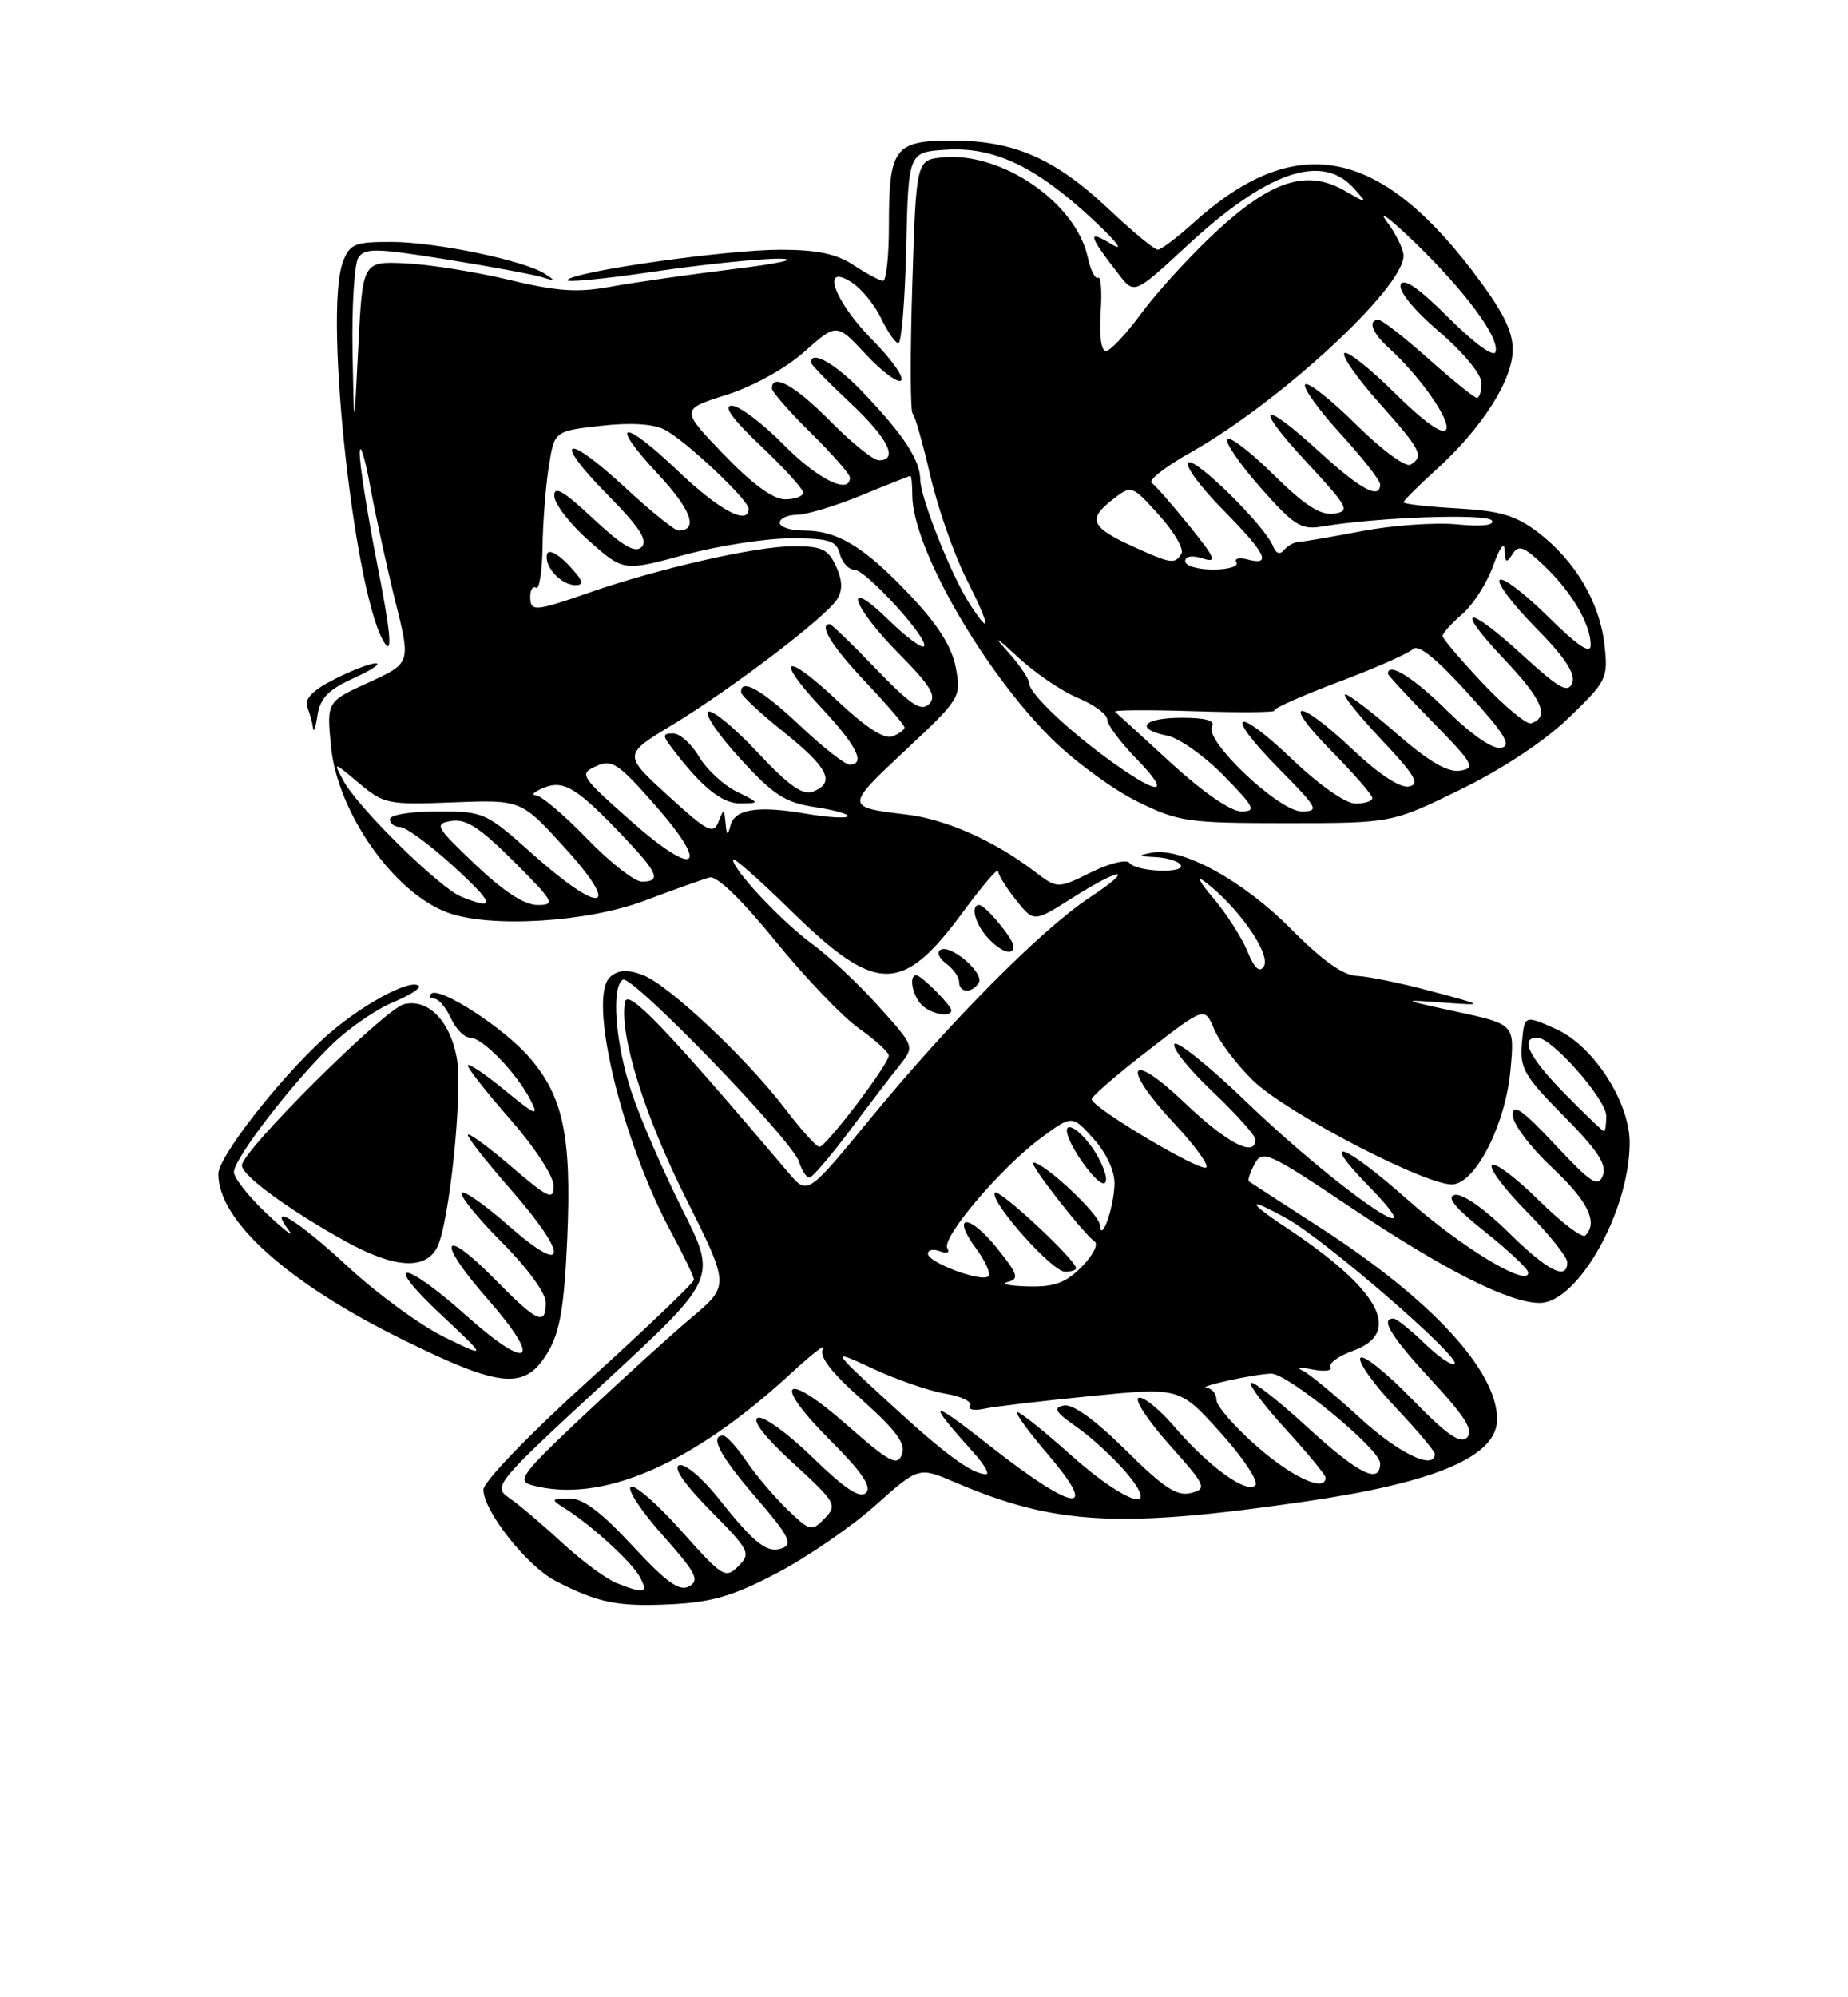 <?xml version="1.0" encoding="UTF-8" standalone="no"?>
<!DOCTYPE svg PUBLIC "-//W3C//DTD SVG 1.1//EN" "http://www.w3.org/Graphics/SVG/1.1/DTD/svg11.dtd" >
<svg xmlns="http://www.w3.org/2000/svg" xmlns:xlink="http://www.w3.org/1999/xlink" version="1.1" viewBox="0 0 237 256">
 <g >
 <path fill="currentColor"
d=" M 99.68 201.60 C 103.54 199.57 109.21 195.68 112.26 192.95 C 117.82 188.00 117.82 188.00 122.46 189.98 C 135.26 195.47 143.53 195.92 167.40 192.45 C 184.18 190.01 192.00 186.66 192.00 181.92 C 192.00 175.68 183.56 166.54 169.31 157.35 C 164.47 154.22 160.35 151.56 160.17 151.42 C 159.99 151.28 160.31 150.28 160.90 149.19 C 161.89 147.33 162.64 147.66 173.23 154.76 C 185.24 162.80 193.55 167.00 197.46 167.00 C 202.37 167.00 209.00 155.19 209.00 146.44 C 209.00 141.24 204.35 134.06 199.60 131.92 C 195.50 130.08 195.50 130.08 195.18 133.69 C 194.89 136.92 195.46 137.91 200.57 143.07 C 204.90 147.44 206.10 149.28 205.56 150.67 C 204.94 152.23 204.06 151.66 199.42 146.70 C 195.25 142.25 194.00 141.37 194.00 142.91 C 194.00 144.03 196.22 146.99 199.00 149.60 C 203.65 153.94 204.99 156.68 203.31 158.36 C 202.93 158.74 200.24 156.70 197.33 153.83 C 194.43 150.96 191.73 148.94 191.33 149.33 C 190.94 149.73 192.95 152.41 195.81 155.31 C 198.66 158.20 201.00 161.11 201.00 161.78 C 201.00 164.20 198.47 162.91 193.40 157.90 C 190.42 154.96 187.54 152.95 186.59 153.15 C 185.43 153.40 186.57 154.79 190.47 157.90 C 193.51 160.32 196.00 162.66 196.00 163.11 C 196.00 165.08 187.46 159.92 180.44 153.70 C 172.28 146.47 169.01 145.35 175.52 152.02 C 185.09 161.83 171.54 152.50 159.84 141.23 C 155.08 136.65 150.93 133.31 150.61 133.82 C 150.30 134.33 152.50 137.08 155.52 139.93 C 158.53 142.78 161.00 145.54 161.00 146.06 C 161.00 148.42 157.36 146.53 151.93 141.35 C 144.68 134.44 143.67 136.59 150.65 144.06 C 153.21 146.79 155.03 149.30 154.70 149.63 C 154.04 150.30 140.00 141.94 140.00 140.89 C 140.00 140.53 143.26 137.71 147.25 134.63 C 154.50 129.02 154.50 129.02 155.72 131.94 C 156.39 133.54 158.63 136.48 160.68 138.48 C 165.04 142.72 183.42 152.23 186.42 151.80 C 189.42 151.36 193.10 143.96 193.72 137.10 C 194.25 131.29 194.25 131.29 186.88 129.69 C 179.63 128.12 179.60 128.10 185.00 128.50 C 190.50 128.90 190.50 128.90 183.50 127.03 C 179.65 126.00 175.36 125.13 173.97 125.08 C 172.27 125.03 169.51 123.05 165.55 119.05 C 159.41 112.85 151.53 108.55 147.68 109.30 C 145.86 109.66 145.95 109.75 148.19 109.86 C 149.67 109.94 151.12 110.38 151.41 110.85 C 152.12 112.00 145.68 111.75 144.85 110.60 C 144.49 110.10 142.27 110.65 139.90 111.82 C 135.61 113.94 135.61 113.94 132.56 111.61 C 127.46 107.74 121.27 104.99 116.25 104.40 C 108.39 103.46 108.38 103.40 116.06 96.21 C 123.19 89.53 123.29 89.37 122.58 85.58 C 122.08 82.90 120.30 80.08 116.69 76.27 C 110.82 70.06 107.42 68.00 103.05 68.00 C 101.37 68.00 100.00 67.55 100.00 67.00 C 100.00 66.45 101.01 65.99 102.25 65.98 C 103.49 65.96 107.20 64.84 110.50 63.48 C 113.80 62.12 116.61 61.01 116.75 61.00 C 116.89 61.00 117.00 62.11 117.00 63.46 C 117.00 70.15 126.15 86.10 134.97 94.78 C 137.87 97.63 142.78 101.22 145.87 102.74 C 151.17 105.34 152.28 105.50 165.00 105.50 C 178.50 105.50 178.50 105.50 187.32 101.19 C 192.68 98.57 198.12 94.97 201.20 91.99 C 206.09 87.28 206.25 86.94 205.77 82.63 C 205.15 77.19 202.01 71.87 197.27 68.25 C 194.40 66.06 192.41 65.48 186.86 65.16 C 183.09 64.95 180.00 64.60 180.00 64.38 C 180.00 64.17 181.84 62.33 184.08 60.30 C 190.03 54.94 194.00 48.73 194.00 44.81 C 194.00 42.33 192.66 39.73 188.75 34.62 C 176.59 18.74 165.94 16.93 153.08 28.54 C 150.98 30.44 148.91 32.00 148.48 32.00 C 148.05 32.00 145.29 29.73 142.36 26.96 C 135.41 20.38 130.17 18.05 122.29 18.02 C 114.68 18.00 114.00 18.90 114.00 28.93 C 114.00 32.82 113.66 36.00 113.25 35.99 C 112.84 35.99 111.15 35.09 109.50 34.00 C 107.30 32.54 104.80 32.01 100.12 32.01 C 93.29 32.00 73.98 34.72 72.77 35.87 C 72.37 36.25 77.32 35.78 83.77 34.83 C 90.22 33.88 97.53 33.13 100.00 33.16 C 102.56 33.19 99.97 33.77 94.00 34.50 C 88.22 35.21 81.14 36.23 78.25 36.76 C 74.07 37.53 71.43 37.35 65.25 35.86 C 60.99 34.84 55.02 33.89 52.00 33.75 C 46.50 33.50 46.50 33.50 45.95 44.50 C 45.40 55.50 45.40 55.50 45.21 45.00 C 45.11 39.22 45.45 33.84 45.95 33.04 C 46.76 31.77 48.19 31.79 57.25 33.25 C 62.96 34.17 68.50 35.20 69.56 35.54 C 71.22 36.06 71.27 36.00 69.87 35.09 C 67.22 33.38 55.93 31.03 50.23 31.01 C 45.48 31.00 44.85 31.26 43.98 33.57 C 41.46 40.18 45.59 77.32 49.42 82.56 C 50.34 83.82 50.03 80.72 48.40 72.44 C 47.11 65.87 46.09 59.38 46.13 58.00 C 46.18 56.62 46.80 58.65 47.51 62.50 C 48.22 66.35 49.68 72.99 50.74 77.25 C 52.67 85.00 52.67 85.00 47.29 87.47 C 41.90 89.93 41.90 89.93 42.44 95.61 C 43.24 104.05 50.41 114.33 57.32 116.94 C 62.72 118.98 75.28 118.24 82.70 115.43 C 86.44 114.02 90.17 112.69 91.00 112.47 C 91.93 112.22 95.11 115.29 99.43 120.60 C 103.24 125.29 108.06 130.33 110.15 131.81 C 112.25 133.29 113.97 134.86 113.98 135.29 C 114.01 136.37 105.93 147.00 105.09 147.00 C 104.71 147.00 102.76 144.83 100.74 142.18 C 95.74 135.63 85.76 126.24 82.46 124.98 C 80.49 124.24 79.36 124.29 78.29 125.18 C 75.30 127.65 79.69 146.11 86.07 157.93 C 87.68 160.91 89.00 163.66 89.00 164.02 C 89.00 164.39 82.92 170.20 75.50 176.93 C 67.86 183.85 62.00 189.93 62.00 190.93 C 62.00 193.66 67.58 200.73 71.22 202.62 C 76.70 205.45 79.23 205.96 86.08 205.62 C 91.33 205.36 94.07 204.55 99.68 201.60 Z  M 70.34 173.18 C 71.83 170.62 72.38 167.28 72.75 158.68 C 73.32 145.59 72.23 140.47 67.82 135.45 C 64.47 131.63 56.30 126.37 55.29 127.38 C 54.95 127.72 55.12 128.00 55.67 128.00 C 56.23 128.00 57.19 129.12 57.82 130.50 C 58.44 131.88 59.56 133.00 60.29 133.00 C 61.88 133.00 66.24 137.50 68.04 141.00 C 69.16 143.17 68.72 143.00 64.67 139.68 C 62.10 137.58 60.00 136.18 60.00 136.57 C 60.00 136.96 62.48 140.10 65.50 143.54 C 68.56 147.03 71.00 150.77 71.00 151.98 C 71.00 153.91 70.37 153.62 65.50 149.46 C 62.48 146.87 60.00 145.08 60.00 145.47 C 60.00 145.87 62.48 149.01 65.50 152.46 C 73.00 161.00 72.85 163.79 65.25 157.12 C 62.09 154.34 59.37 152.45 59.20 152.92 C 59.04 153.39 61.40 156.27 64.45 159.32 C 67.60 162.47 70.00 165.76 70.00 166.93 C 70.00 169.99 68.93 169.52 63.54 164.04 C 56.63 157.02 55.85 158.88 62.52 166.48 C 69.69 174.65 67.98 175.93 59.74 168.57 C 51.63 161.34 48.87 161.31 56.59 168.53 C 62.50 174.07 62.50 174.07 57.00 171.39 C 53.98 169.92 48.41 165.86 44.63 162.36 C 38.12 156.33 34.19 153.94 37.08 157.75 C 37.81 158.71 36.51 157.72 34.20 155.55 C 31.89 153.37 30.00 150.98 30.00 150.22 C 30.00 148.50 37.54 138.72 42.65 133.80 C 44.77 131.76 48.24 129.37 50.36 128.49 C 52.48 127.61 53.99 126.66 53.72 126.38 C 52.65 125.32 45.90 129.05 41.43 133.17 C 35.55 138.59 28.00 148.32 28.00 150.47 C 28.00 156.44 36.82 164.38 51.50 171.63 C 64.40 178.00 67.39 178.24 70.34 173.18 Z  M 56.03 159.94 C 57.61 157.00 59.39 139.89 58.57 135.54 C 57.69 130.81 54.88 127.97 51.82 128.71 C 49.32 129.32 30.99 147.54 31.02 149.38 C 31.05 150.70 37.15 155.15 44.38 159.14 C 50.55 162.54 54.49 162.81 56.03 159.94 Z  M 45.32 86.94 C 47.62 85.90 48.92 85.03 48.21 85.02 C 47.50 85.01 45.10 85.93 42.88 87.06 C 40.07 88.49 39.01 89.59 39.42 90.64 C 39.74 91.48 40.07 92.69 40.15 93.33 C 40.23 93.97 40.49 93.23 40.72 91.67 C 41.05 89.49 42.11 88.40 45.32 86.94 Z  M 79.06 202.90 C 77.73 202.37 74.58 200.03 72.06 197.71 C 69.55 195.39 66.52 192.82 65.32 192.00 C 63.18 190.53 63.46 190.20 77.54 177.19 C 91.96 163.87 91.96 163.87 87.53 155.06 C 85.10 150.22 82.18 143.51 81.05 140.16 C 78.93 133.85 78.34 126.53 79.88 125.57 C 81.02 124.87 101.59 146.12 102.47 148.90 C 102.84 150.06 103.44 150.97 103.82 150.94 C 104.19 150.91 106.53 148.18 109.00 144.88 C 111.47 141.58 114.35 137.81 115.40 136.50 C 117.30 134.12 117.30 134.12 112.65 128.95 C 110.09 126.11 106.31 122.56 104.25 121.06 C 100.36 118.24 94.00 111.49 94.00 110.18 C 94.00 109.77 97.32 112.69 101.38 116.67 C 112.38 127.46 115.69 127.50 123.48 116.92 C 125.97 113.54 128.00 111.17 128.00 111.64 C 128.01 112.11 129.04 113.79 130.30 115.36 C 132.59 118.22 132.59 118.22 137.49 115.11 C 143.87 111.06 145.77 111.06 139.66 115.10 C 133.52 119.17 121.73 131.06 111.64 143.35 C 103.56 153.19 103.56 153.19 101.15 150.35 C 85.48 131.86 80.50 126.65 80.16 128.42 C 79.38 132.48 82.61 142.91 87.96 153.59 C 93.56 164.77 93.56 164.77 88.71 168.86 C 86.03 171.11 79.83 176.74 74.92 181.36 C 66.85 188.96 66.21 189.82 68.25 190.37 C 77.13 192.75 88.74 187.74 101.43 176.04 C 104.14 173.54 105.99 172.11 105.55 172.86 C 104.99 173.81 106.50 175.80 110.55 179.42 C 114.96 183.37 116.19 185.05 115.67 186.42 C 115.07 187.97 114.09 187.45 108.56 182.59 C 100.47 175.49 98.91 177.04 106.51 184.64 C 110.53 188.66 111.83 190.57 111.06 191.34 C 110.29 192.11 108.34 190.82 104.24 186.83 C 101.08 183.75 97.91 181.45 97.20 181.72 C 96.38 182.02 98.06 184.18 101.70 187.52 C 107.23 192.58 107.42 192.92 105.76 194.62 C 104.10 196.33 103.90 196.28 101.02 193.52 C 99.36 191.93 96.99 189.14 95.75 187.32 C 94.51 185.50 93.16 184.01 92.75 184.01 C 90.94 183.99 92.35 186.63 97.00 192.01 C 101.08 196.71 101.71 197.90 100.38 198.41 C 98.40 199.17 96.78 197.91 92.05 191.93 C 90.05 189.42 87.83 187.56 87.11 187.80 C 86.28 188.07 87.73 190.19 91.11 193.62 C 96.16 198.73 96.34 199.09 94.69 200.74 C 93.04 202.39 92.67 202.16 87.39 196.23 C 84.33 192.80 81.41 190.25 80.90 190.56 C 80.38 190.88 82.23 193.68 84.99 196.78 C 89.25 201.56 89.77 202.55 88.39 203.32 C 87.14 204.02 85.52 202.87 81.10 198.11 C 77.02 193.72 74.74 192.02 72.97 192.06 C 70.65 192.11 70.62 192.19 72.40 193.31 C 75.80 195.43 81.05 200.23 82.07 202.14 C 83.18 204.20 82.66 204.33 79.06 202.90 Z  M 122.00 129.50 C 122.00 128.85 118.15 125.00 117.50 125.00 C 116.53 125.00 117.01 127.61 118.20 128.80 C 119.39 129.99 122.00 130.47 122.00 129.50 Z  M 125.52 125.97 C 126.28 124.73 121.89 120.95 120.60 121.75 C 120.10 122.05 120.44 122.85 121.35 123.51 C 122.26 124.18 123.00 125.23 123.00 125.86 C 123.00 127.28 124.66 127.35 125.52 125.97 Z  M 129.97 121.25 C 129.92 120.28 126.36 116.00 125.59 116.00 C 124.42 116.00 125.03 118.38 126.65 120.17 C 128.35 122.04 130.03 122.59 129.97 121.25 Z  M 126.97 185.34 C 119.08 179.14 118.69 179.31 124.91 186.25 C 126.26 187.76 126.95 188.98 126.44 188.96 C 124.57 188.89 121.15 186.37 113.90 179.69 C 106.50 172.89 106.50 172.89 112.00 175.45 C 115.03 176.86 119.18 178.29 121.23 178.63 C 123.28 178.97 124.71 179.66 124.40 180.16 C 124.09 180.67 124.88 180.85 126.17 180.57 C 127.45 180.29 133.63 179.56 139.89 178.94 C 151.29 177.81 151.29 177.81 156.55 183.65 C 159.45 186.87 161.44 189.89 160.99 190.37 C 159.89 191.52 154.99 187.97 150.61 182.86 C 148.70 180.62 146.63 178.96 146.03 179.16 C 145.43 179.36 147.19 182.06 149.95 185.15 C 154.69 190.47 154.84 190.81 152.73 191.36 C 150.96 191.82 149.24 190.70 144.37 185.87 C 140.47 182.01 137.60 179.93 136.45 180.15 C 135.00 180.43 135.31 180.97 138.07 182.90 C 139.96 184.22 142.78 186.81 144.35 188.65 C 149.14 194.28 144.45 192.84 137.34 186.50 C 133.95 183.47 130.86 181.00 130.47 181.00 C 130.08 181.00 131.87 183.47 134.46 186.50 C 141.14 194.32 137.72 193.79 126.97 185.34 Z  M 161.23 185.42 C 158.35 182.90 156.00 180.20 156.00 179.42 C 156.00 178.64 155.44 177.95 154.75 177.89 C 153.36 177.76 160.63 176.15 163.01 176.06 C 165.10 175.98 177.00 185.75 177.00 187.55 C 177.00 190.33 174.25 188.96 167.60 182.87 C 163.93 179.50 160.69 176.97 160.42 177.25 C 160.14 177.52 162.19 180.23 164.96 183.26 C 167.73 186.30 170.00 189.05 170.00 189.39 C 170.00 191.31 165.78 189.40 161.23 185.42 Z  M 174.31 181.65 C 171.11 178.71 167.82 176.01 167.00 175.64 C 166.18 175.28 166.78 175.23 168.33 175.53 C 169.89 175.83 170.93 175.69 170.64 175.22 C 170.35 174.75 171.66 173.80 173.55 173.12 C 179.94 170.81 176.96 165.30 165.05 157.41 C 159.82 153.95 159.85 153.30 165.09 156.22 C 170.01 158.96 187.36 173.98 186.54 174.79 C 186.23 175.11 184.49 173.93 182.69 172.18 C 180.88 170.43 179.09 169.00 178.70 169.00 C 176.97 169.00 178.41 171.33 183.65 176.99 C 187.93 181.61 189.02 183.38 188.15 184.25 C 187.28 185.12 185.54 183.91 181.02 179.26 C 177.73 175.88 174.78 173.54 174.46 174.06 C 174.14 174.57 176.16 177.40 178.94 180.35 C 181.72 183.29 184.00 185.99 184.00 186.35 C 184.00 188.53 179.30 186.25 174.31 181.65 Z  M 129.24 164.31 C 130.75 163.92 130.56 163.34 127.85 159.96 C 124.27 155.50 121.89 155.58 125.19 160.04 C 126.38 161.65 127.09 163.25 126.75 163.58 C 125.93 164.40 119.00 161.82 119.00 160.69 C 119.00 160.19 119.70 160.05 120.55 160.38 C 121.44 160.72 121.84 160.56 121.49 159.99 C 120.69 158.69 128.36 149.65 133.47 145.88 C 137.50 142.90 137.50 142.90 140.25 145.97 C 141.91 147.81 142.97 150.12 142.93 151.77 C 142.85 154.85 141.20 159.46 141.05 157.00 C 140.97 155.60 133.91 149.00 132.50 149.00 C 131.83 149.00 138.86 158.04 140.40 159.15 C 140.89 159.51 140.12 160.97 138.69 162.40 C 136.64 164.45 135.18 164.98 131.80 164.88 C 129.43 164.82 128.28 164.56 129.24 164.31 Z  M 138.00 162.55 C 138.00 161.49 128.00 152.20 127.58 152.87 C 126.90 153.97 134.93 163.00 136.58 163.00 C 137.36 163.00 138.00 162.80 138.00 162.55 Z  M 140.00 146.99 C 138.81 145.33 137.45 144.22 136.96 144.53 C 136.47 144.83 137.29 146.80 138.79 148.92 C 140.40 151.21 141.63 152.20 141.82 151.39 C 142.00 150.63 141.18 148.65 140.00 146.99 Z  M 200.71 140.22 C 196.10 135.53 194.85 133.00 197.15 133.00 C 199.03 133.00 206.00 140.91 206.00 143.04 C 206.00 144.12 205.87 145.00 205.71 145.00 C 205.55 145.00 203.30 142.85 200.71 140.22 Z  M 159.95 121.87 C 159.20 120.08 157.22 117.01 155.55 115.05 C 153.87 113.10 153.40 112.17 154.50 113.00 C 158.79 116.22 163.04 122.32 162.08 123.87 C 161.54 124.74 160.87 124.11 159.95 121.87 Z  M 59.17 114.94 C 56.37 113.82 45.86 103.48 44.02 100.03 C 42.72 97.61 42.75 97.61 46.04 100.38 C 49.23 103.06 49.76 103.17 58.11 102.84 C 66.85 102.50 66.85 102.50 72.51 108.75 C 79.84 116.84 77.12 117.33 68.34 109.50 C 62.30 104.11 62.06 104.00 56.09 104.00 C 52.70 104.00 50.00 104.44 50.00 105.00 C 50.00 105.55 50.59 106.00 51.31 106.00 C 52.03 106.00 55.07 108.23 58.06 110.95 C 63.44 115.86 63.69 116.75 59.17 114.94 Z  M 60.96 110.81 C 55.83 105.93 55.65 105.59 57.90 105.22 C 59.75 104.91 61.58 106.10 65.89 110.41 C 71.07 115.59 71.29 116.00 68.94 116.00 C 67.26 116.00 64.59 114.26 60.96 110.81 Z  M 75.29 107.50 C 72.36 104.47 69.41 101.97 68.73 101.94 C 68.05 101.90 68.52 101.46 69.77 100.96 C 72.34 99.93 74.04 100.99 80.21 107.50 C 84.41 111.93 84.82 113.00 82.31 113.00 C 81.38 113.00 78.22 110.53 75.29 107.50 Z  M 80.79 105.12 C 74.43 99.47 74.26 99.20 76.44 98.21 C 78.47 97.28 79.26 97.80 83.98 103.16 C 91.25 111.42 89.27 112.64 80.79 105.12 Z  M 85.66 101.97 C 79.92 96.72 79.92 96.72 86.21 92.92 C 93.85 88.29 105.89 79.12 107.34 76.83 C 108.09 75.64 108.05 74.41 107.22 72.58 C 106.22 70.39 105.39 70.00 101.77 70.01 C 96.98 70.01 84.52 72.84 75.59 75.95 C 68.51 78.41 68.00 78.44 68.00 76.44 C 68.00 75.58 68.34 75.09 68.75 75.34 C 69.16 75.59 69.53 73.25 69.58 70.15 C 69.62 67.04 69.97 62.42 70.37 59.87 C 71.09 55.25 71.09 55.25 77.02 54.58 C 80.85 54.14 83.76 54.32 85.23 55.07 C 87.90 56.44 96.00 64.06 96.00 65.21 C 96.00 67.43 92.22 65.40 86.92 60.34 C 79.73 53.48 77.94 53.88 84.49 60.88 C 88.66 65.35 89.60 68.00 87.00 68.00 C 86.51 68.00 83.37 65.46 80.03 62.36 C 72.36 55.27 70.77 56.18 78.02 63.52 C 82.02 67.57 83.12 69.28 82.29 70.11 C 81.46 70.94 79.85 70.00 76.08 66.48 C 72.22 62.87 71.02 62.18 71.09 63.61 C 71.15 64.65 73.16 67.24 75.58 69.36 C 79.97 73.23 79.97 73.23 87.80 71.11 C 92.11 69.95 98.24 69.00 101.41 69.00 C 106.35 69.00 107.26 69.29 107.71 71.00 C 108.00 72.10 108.82 73.00 109.53 73.00 C 111.04 73.00 119.28 82.05 118.49 82.84 C 118.20 83.13 116.17 81.62 113.98 79.48 C 108.00 73.64 109.14 77.56 115.21 83.71 C 119.40 87.95 120.17 89.23 119.15 90.24 C 118.14 91.25 116.81 90.37 112.36 85.75 C 109.32 82.59 106.64 80.00 106.42 80.00 C 104.93 80.00 106.69 82.85 111.00 87.41 C 113.75 90.31 116.00 92.94 116.00 93.24 C 116.00 93.54 115.30 94.06 114.43 94.39 C 113.41 94.78 110.98 93.20 107.42 89.84 C 100.65 83.43 99.17 84.13 105.40 90.79 C 109.89 95.59 111.07 98.00 108.94 98.00 C 108.36 98.00 105.50 95.75 102.59 93.00 C 97.76 88.43 94.93 86.83 95.05 88.75 C 95.07 89.16 97.55 91.46 100.55 93.86 C 106.25 98.43 107.18 100.33 104.25 101.47 C 102.95 101.97 101.13 100.68 97.22 96.50 C 94.32 93.39 91.46 91.01 90.86 91.21 C 90.25 91.42 92.06 94.10 94.88 97.18 C 99.24 101.95 100.67 102.87 104.59 103.46 C 107.12 103.84 108.96 104.37 108.69 104.64 C 108.43 104.91 106.02 104.75 103.35 104.29 C 97.16 103.23 94.24 103.69 93.68 105.81 C 93.32 107.18 93.20 107.12 93.05 105.50 C 92.87 103.61 92.82 103.61 92.13 105.36 C 91.49 106.99 90.71 106.59 85.66 101.97 Z  M 94.45 101.45 C 92.77 100.62 90.61 98.61 89.64 96.97 C 88.68 95.34 87.18 94.00 86.32 94.00 C 84.99 94.00 84.96 94.27 86.08 95.75 C 89.92 100.84 92.57 103.00 94.94 102.98 C 97.48 102.95 97.47 102.94 94.45 101.45 Z  M 72.94 72.44 C 71.62 71.03 70.38 70.37 70.18 70.97 C 69.67 72.49 71.92 75.00 73.80 75.00 C 74.98 75.00 74.77 74.39 72.94 72.44 Z  M 150.22 97.83 C 146.53 94.43 143.28 91.47 143.00 91.23 C 142.72 91.00 147.30 90.97 153.17 91.16 C 159.04 91.35 163.65 91.31 163.42 91.08 C 163.19 90.86 166.87 89.21 171.60 87.43 C 176.33 85.66 180.65 83.75 181.20 83.20 C 181.88 82.52 184.20 84.39 188.24 88.85 C 193.00 94.09 193.90 95.57 192.52 95.85 C 191.44 96.06 188.74 94.20 185.60 91.10 C 181.30 86.85 178.00 84.79 178.00 86.35 C 178.00 86.54 180.59 89.34 183.75 92.56 C 188.97 97.89 189.29 98.46 187.25 98.78 C 185.68 99.03 183.25 97.62 179.17 94.07 C 175.97 91.28 172.98 89.00 172.53 89.00 C 172.08 89.00 174.14 91.58 177.10 94.73 C 181.48 99.37 182.16 100.52 180.69 100.81 C 179.56 101.03 176.84 99.24 173.50 96.09 C 166.38 89.36 164.11 89.52 170.78 96.28 C 173.65 99.19 176.00 101.89 176.00 102.28 C 176.00 102.68 175.03 103.00 173.84 103.00 C 172.58 103.00 169.22 100.65 165.79 97.38 C 158.31 90.24 156.81 91.22 164.02 98.52 C 169.03 103.59 169.25 104.00 166.93 104.00 C 164.00 104.00 154.36 94.85 155.44 93.10 C 155.89 92.36 154.61 92.00 151.56 92.00 C 146.54 92.00 145.42 93.43 149.75 94.31 C 151.26 94.62 154.51 96.93 156.96 99.44 C 160.92 103.49 161.17 104.00 159.18 104.00 C 157.84 104.00 154.27 101.54 150.22 97.83 Z  M 142.90 97.87 C 137.31 93.91 132.00 88.90 132.00 87.61 C 132.00 87.06 130.77 85.23 129.26 83.55 C 127.29 81.37 127.65 81.55 130.51 84.20 C 132.70 86.24 136.19 88.61 138.25 89.46 C 140.31 90.32 142.00 91.56 142.00 92.22 C 142.00 92.88 143.67 95.12 145.70 97.21 C 150.20 101.81 148.88 102.12 142.90 97.87 Z  M 190.17 87.59 C 187.33 84.58 185.00 81.85 185.00 81.51 C 185.00 81.18 186.14 79.91 187.54 78.70 C 188.94 77.49 190.72 74.70 191.50 72.50 C 192.32 70.19 192.94 69.34 192.97 70.50 C 193.02 72.14 193.20 72.23 193.97 71.02 C 194.75 69.78 195.43 70.03 198.04 72.52 C 201.56 75.86 204.00 80.02 204.00 82.67 C 204.00 83.91 202.38 82.83 198.52 79.02 C 195.51 76.05 192.73 73.94 192.33 74.33 C 191.94 74.73 194.02 77.48 196.95 80.45 C 200.68 84.23 202.08 86.34 201.63 87.52 C 201.10 88.90 200.01 88.29 195.41 84.10 C 187.99 77.31 186.37 77.59 192.93 84.52 C 197.83 89.70 198.76 91.91 196.36 92.71 C 195.80 92.90 193.01 90.59 190.17 87.59 Z  M 124.42 77.51 C 122.07 73.93 118.05 63.85 118.02 61.47 C 117.99 58.95 115.88 55.73 110.64 50.25 C 107.19 46.63 104.00 44.81 104.00 46.46 C 104.00 46.71 106.25 49.02 109.00 51.60 C 113.88 56.16 115.30 59.00 112.71 59.00 C 112.00 59.00 109.21 56.75 106.50 54.00 C 102.01 49.45 99.00 47.75 99.00 49.79 C 99.00 50.22 101.25 52.79 104.00 55.50 C 106.75 58.21 109.00 60.78 109.00 61.21 C 109.00 63.47 104.85 61.42 100.50 57.00 C 97.79 54.25 94.80 52.00 93.85 52.00 C 92.69 52.00 93.92 53.70 97.56 57.15 C 100.55 59.97 103.00 62.67 103.00 63.15 C 103.00 63.62 101.95 64.00 100.67 64.00 C 99.15 64.00 96.44 62.02 92.81 58.24 C 87.28 52.48 87.28 52.48 93.14 50.62 C 96.59 49.53 100.73 47.24 103.16 45.08 C 107.30 41.40 107.30 41.40 111.07 45.45 C 113.15 47.67 115.17 49.16 115.57 48.76 C 115.97 48.36 114.32 46.04 111.90 43.59 C 106.98 38.62 105.16 33.57 109.24 36.20 C 110.48 37.00 112.17 39.07 113.00 40.80 C 113.83 42.54 114.82 43.97 115.22 43.98 C 115.61 43.99 116.06 38.49 116.22 31.75 C 116.50 19.50 116.50 19.50 121.32 19.19 C 127.47 18.80 132.81 21.32 140.05 28.04 C 143.20 30.96 144.26 32.34 142.57 31.31 C 139.37 29.37 139.54 30.10 143.49 35.18 C 145.48 37.74 145.48 37.74 152.24 31.49 C 162.45 22.03 169.50 19.58 173.58 24.09 C 175.47 26.18 175.47 26.18 172.44 24.44 C 167.62 21.67 163.08 23.11 156.03 29.63 C 152.73 32.68 148.42 37.39 146.43 40.09 C 144.45 42.79 142.37 45.00 141.82 45.00 C 141.23 45.00 140.95 42.96 141.15 40.09 C 141.34 37.40 141.20 35.37 140.83 35.60 C 140.46 35.83 139.86 34.63 139.49 32.93 C 137.96 25.97 128.47 19.45 120.91 20.17 C 117.50 20.50 117.50 20.50 117.00 36.50 C 116.72 45.30 116.74 52.73 117.04 53.00 C 117.34 53.27 118.36 56.88 119.32 61.00 C 120.27 65.12 122.36 71.09 123.96 74.25 C 126.99 80.26 127.20 81.76 124.42 77.51 Z  M 152.00 71.93 C 152.00 71.28 152.87 71.14 154.24 71.58 C 156.14 72.18 155.88 71.55 152.52 67.39 C 150.35 64.70 148.18 62.23 147.70 61.89 C 147.23 61.56 149.46 59.81 152.67 58.01 C 164.11 51.58 180.00 36.91 180.00 32.78 C 180.00 31.95 179.03 29.97 177.84 28.38 C 176.64 26.80 178.24 27.98 181.37 31.00 C 187.94 37.34 192.38 43.35 191.79 45.12 C 191.56 45.82 189.00 43.96 185.78 40.73 C 181.95 36.91 180.00 35.56 179.64 36.49 C 179.33 37.30 181.32 39.74 184.56 42.51 C 187.65 45.15 190.00 47.99 190.00 49.08 C 190.00 50.13 189.73 51.00 189.41 51.00 C 189.09 51.00 186.30 48.75 183.21 46.00 C 180.13 43.25 177.24 41.00 176.80 41.00 C 175.36 41.00 175.96 42.65 178.11 44.60 C 182.10 48.20 186.14 53.97 185.45 55.08 C 185.02 55.78 182.56 54.02 178.91 50.41 C 175.69 47.22 172.76 44.91 172.41 45.26 C 172.05 45.62 174.06 48.49 176.88 51.65 C 182.28 57.71 182.67 58.47 180.90 59.56 C 180.29 59.94 177.19 57.66 173.93 54.43 C 170.70 51.23 167.76 48.91 167.39 49.27 C 167.03 49.63 169.05 52.46 171.87 55.55 C 174.69 58.63 177.00 61.57 177.00 62.08 C 177.00 64.08 174.53 62.77 169.31 58.00 C 161.67 51.01 160.63 51.76 167.58 59.25 C 172.94 65.03 173.20 65.53 171.06 65.84 C 169.35 66.08 167.32 64.77 163.39 60.90 C 160.45 57.99 157.76 55.91 157.40 56.27 C 157.04 56.63 158.94 59.41 161.62 62.46 C 165.93 67.34 166.85 67.93 169.50 67.49 C 176.59 66.29 190.75 65.79 191.33 66.72 C 191.71 67.33 190.03 67.52 186.85 67.21 C 184.05 66.94 178.55 67.33 174.63 68.08 C 170.71 68.83 167.05 69.45 166.50 69.47 C 165.95 69.49 165.13 69.95 164.67 70.50 C 164.15 71.14 163.63 70.95 163.26 70.00 C 162.24 67.41 153.18 58.49 152.38 59.29 C 151.96 59.71 153.95 62.41 156.81 65.31 C 162.38 70.95 163.17 72.54 160.00 71.71 C 158.90 71.42 158.25 71.59 158.56 72.09 C 158.87 72.59 157.52 73.00 155.56 73.00 C 153.60 73.00 152.00 72.52 152.00 71.93 Z  M 145.37 70.08 C 139.96 67.62 139.46 66.57 142.55 64.14 C 145.12 62.12 145.12 62.12 148.64 66.02 C 150.58 68.17 151.88 70.39 151.52 70.96 C 150.67 72.34 150.20 72.27 145.37 70.08 Z "/>
</g>
</svg>